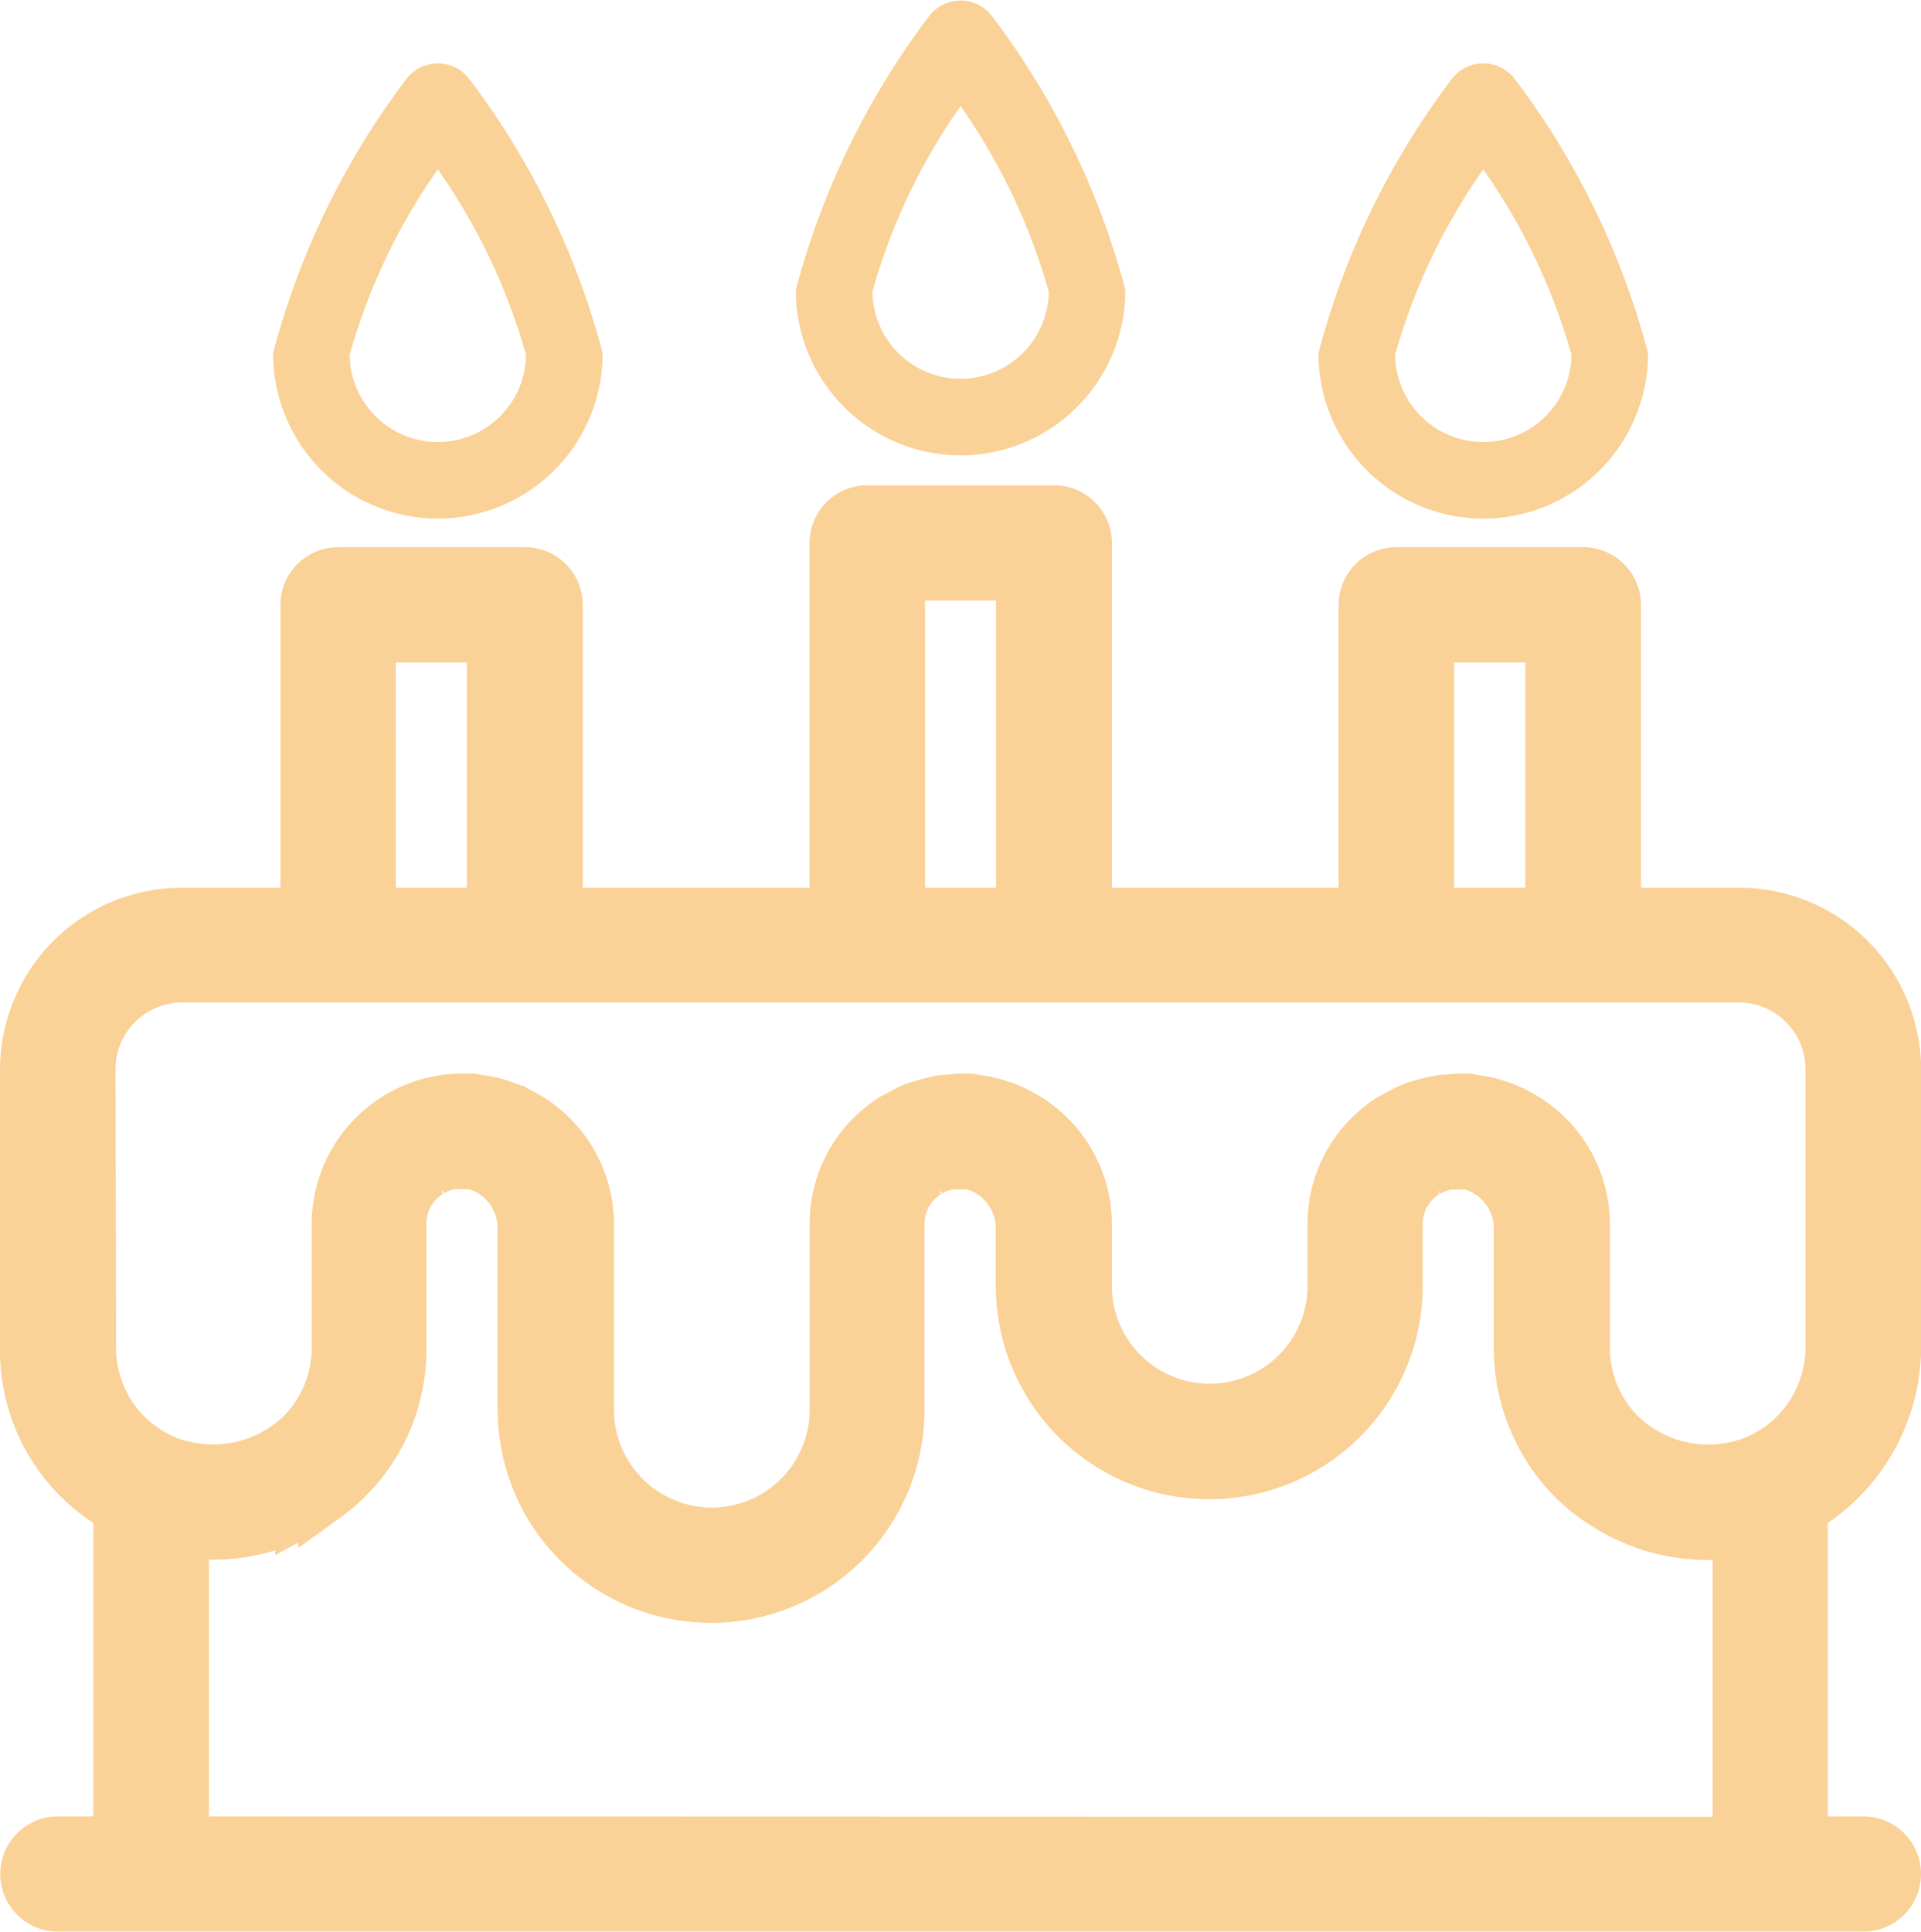 <svg xmlns="http://www.w3.org/2000/svg" width="14.399" height="14.477" viewBox="0 0 14.399 14.477">
    <defs>
        <style>
            .cls-1{opacity:.45}.cls-2,.cls-3{fill:#f49917;stroke:#f49917}.cls-2{stroke-width:.4px}.cls-3{stroke-width:.1px}
        </style>
    </defs>
    <g id="birthday-cake" class="cls-1" transform="translate(-.192 .05)">
        <path id="Path_2571" d="M14.392 134.053v-2.088a1.165 1.165 0 0 0-1.167-1.16h-.933v-2.32a.233.233 0 0 0-.233-.232h-1.4a.233.233 0 0 0-.233.232v2.32h-2.1v-2.784a.233.233 0 0 0-.233-.232h-1.4a.233.233 0 0 0-.233.232v2.784h-2.1v-2.32a.233.233 0 0 0-.233-.232h-1.4a.233.233 0 0 0-.233.232v2.32h-.935a1.165 1.165 0 0 0-1.167 1.16v2.088a1.344 1.344 0 0 0 .7 1.2v2.512H.626a.232.232 0 1 0 0 .464h13.533a.232.232 0 1 0 0-.464h-.467v-2.509a1.4 1.4 0 0 0 .7-1.203zm-3.5-5.336h.933v2.088h-.933zm-3.967-.464h.933v2.552h-.932zm-3.967.464h.933v2.088h-.932zm-2.1 3.248a.7.7 0 0 1 .7-.7h11.667a.7.7 0 0 1 .7.7v2.088a.933.933 0 0 1-.558.851.959.959 0 0 1-1.035-.193.929.929 0 0 1-.273-.658v-.928a.925.925 0 0 0-.517-.826l-.014-.008a.9.9 0 0 0-.115-.045.884.884 0 0 0-.068-.021.906.906 0 0 0-.09-.016c-.021 0-.04-.009-.061-.011h-.068c-.012 0-.051.005-.076.007s-.053 0-.079.008a.938.938 0 0 0-.119.03c-.021.006-.042.011-.063.019a.9.9 0 0 0-.126.063c-.015.008-.03.014-.045.023a.938.938 0 0 0-.151.121.919.919 0 0 0-.274.656v.464a.933.933 0 0 1-1.867 0v-.464a.925.925 0 0 0-.517-.826l-.014-.008a.9.9 0 0 0-.115-.045.884.884 0 0 0-.068-.021.906.906 0 0 0-.09-.016c-.021 0-.04-.009-.061-.011h-.068c-.012 0-.051.005-.076.007s-.053 0-.079.008a.94.94 0 0 0-.119.03c-.021.006-.043.011-.063.019a.907.907 0 0 0-.125.062l-.045.023a.929.929 0 0 0-.151.121.919.919 0 0 0-.274.657v1.392a.933.933 0 0 1-1.867 0v-1.392a.925.925 0 0 0-.517-.826l-.014-.008a.894.894 0 0 0-.115-.045.884.884 0 0 0-.068-.021.9.9 0 0 0-.09-.016c-.021 0-.04-.009-.061-.011h-.068a.931.931 0 0 0-.933.928v.928a.927.927 0 0 1-.271.656.967.967 0 0 1-.872.246.934.934 0 0 1-.163-.05.96.96 0 0 1-.287-.194.929.929 0 0 1-.273-.658zm.7 5.8v-2.339c.023 0 .047 0 .07.008h.018a1.413 1.413 0 0 0 .6-.07 1.428 1.428 0 0 0 .173-.074l.036-.019a1.435 1.435 0 0 0 .132-.081l.041-.028a1.35 1.35 0 0 0 .56-1.112v-.928a.459.459 0 0 1 .137-.328.473.473 0 0 1 .077-.061l.015-.008a.463.463 0 0 1 .072-.036l.022-.007a.45.45 0 0 1 .07-.017h.034a.511.511 0 0 1 .059 0h.044a.406.406 0 0 1 .052.01l.017.005a.507.507 0 0 1 .335.482v1.353a1.4 1.4 0 0 0 2.8 0v-1.392a.462.462 0 0 1 .214-.389l.013-.007a.467.467 0 0 1 .074-.037l.02-.006a.5.5 0 0 1 .07-.018h.034a.465.465 0 0 1 .059 0h.044a.407.407 0 0 1 .052.01l.017.005a.507.507 0 0 1 .337.482v.425a1.4 1.4 0 0 0 2.8 0v-.464a.459.459 0 0 1 .137-.328.474.474 0 0 1 .077-.061l.015-.008a.478.478 0 0 1 .071-.035l.023-.007a.437.437 0 0 1 .069-.017h.034a.511.511 0 0 1 .059 0h.044a.4.4 0 0 1 .052.01l.017.005a.507.507 0 0 1 .335.482v.889a1.389 1.389 0 0 0 .41.986 1.424 1.424 0 0 0 .148.125l.047.031c.039.027.079.051.12.074l.049.025a1.433 1.433 0 0 0 .144.062l.029.011a1.426 1.426 0 0 0 .4.074 1.4 1.4 0 0 0 .2-.006h.023c.023 0 .047 0 .07-.007v2.339zm0 0" class="cls-2" data-name="Path 2571" transform="translate(0 -124.002)"/>
        <path id="Path_2572" d="M201.583 3.313a1.187 1.187 0 0 0 1.185-1.185 5.829 5.829 0 0 0-.99-2.028.246.246 0 0 0-.39 0 5.827 5.827 0 0 0-.99 2.031 1.187 1.187 0 0 0 1.185 1.182zm0-2.653a4.613 4.613 0 0 1 .711 1.468.711.711 0 1 1-1.422 0 4.613 4.613 0 0 1 .711-1.469zm0 0" class="cls-3" data-name="Path 2572" transform="translate(-194.191)"/>
        <path id="Path_2573" d="M337.583 19.313a1.187 1.187 0 0 0 1.185-1.185 5.829 5.829 0 0 0-.99-2.031.246.246 0 0 0-.39 0 5.827 5.827 0 0 0-.99 2.031 1.187 1.187 0 0 0 1.185 1.185zm0-2.653a4.613 4.613 0 0 1 .711 1.468.711.711 0 0 1-1.422 0 4.613 4.613 0 0 1 .711-1.469zm0 0" class="cls-3" data-name="Path 2573" transform="translate(-326.273 -15.526)"/>
        <path id="Path_2574" d="M65.583 19.313a1.187 1.187 0 0 0 1.185-1.185 5.829 5.829 0 0 0-.99-2.031.246.246 0 0 0-.39 0 5.827 5.827 0 0 0-.99 2.031 1.187 1.187 0 0 0 1.185 1.185zm0-2.653a4.613 4.613 0 0 1 .711 1.468.711.711 0 0 1-1.422 0 4.613 4.613 0 0 1 .711-1.469zm0 0" class="cls-3" data-name="Path 2574" transform="translate(-62.109 -15.526)"/>
    </g>
</svg>
